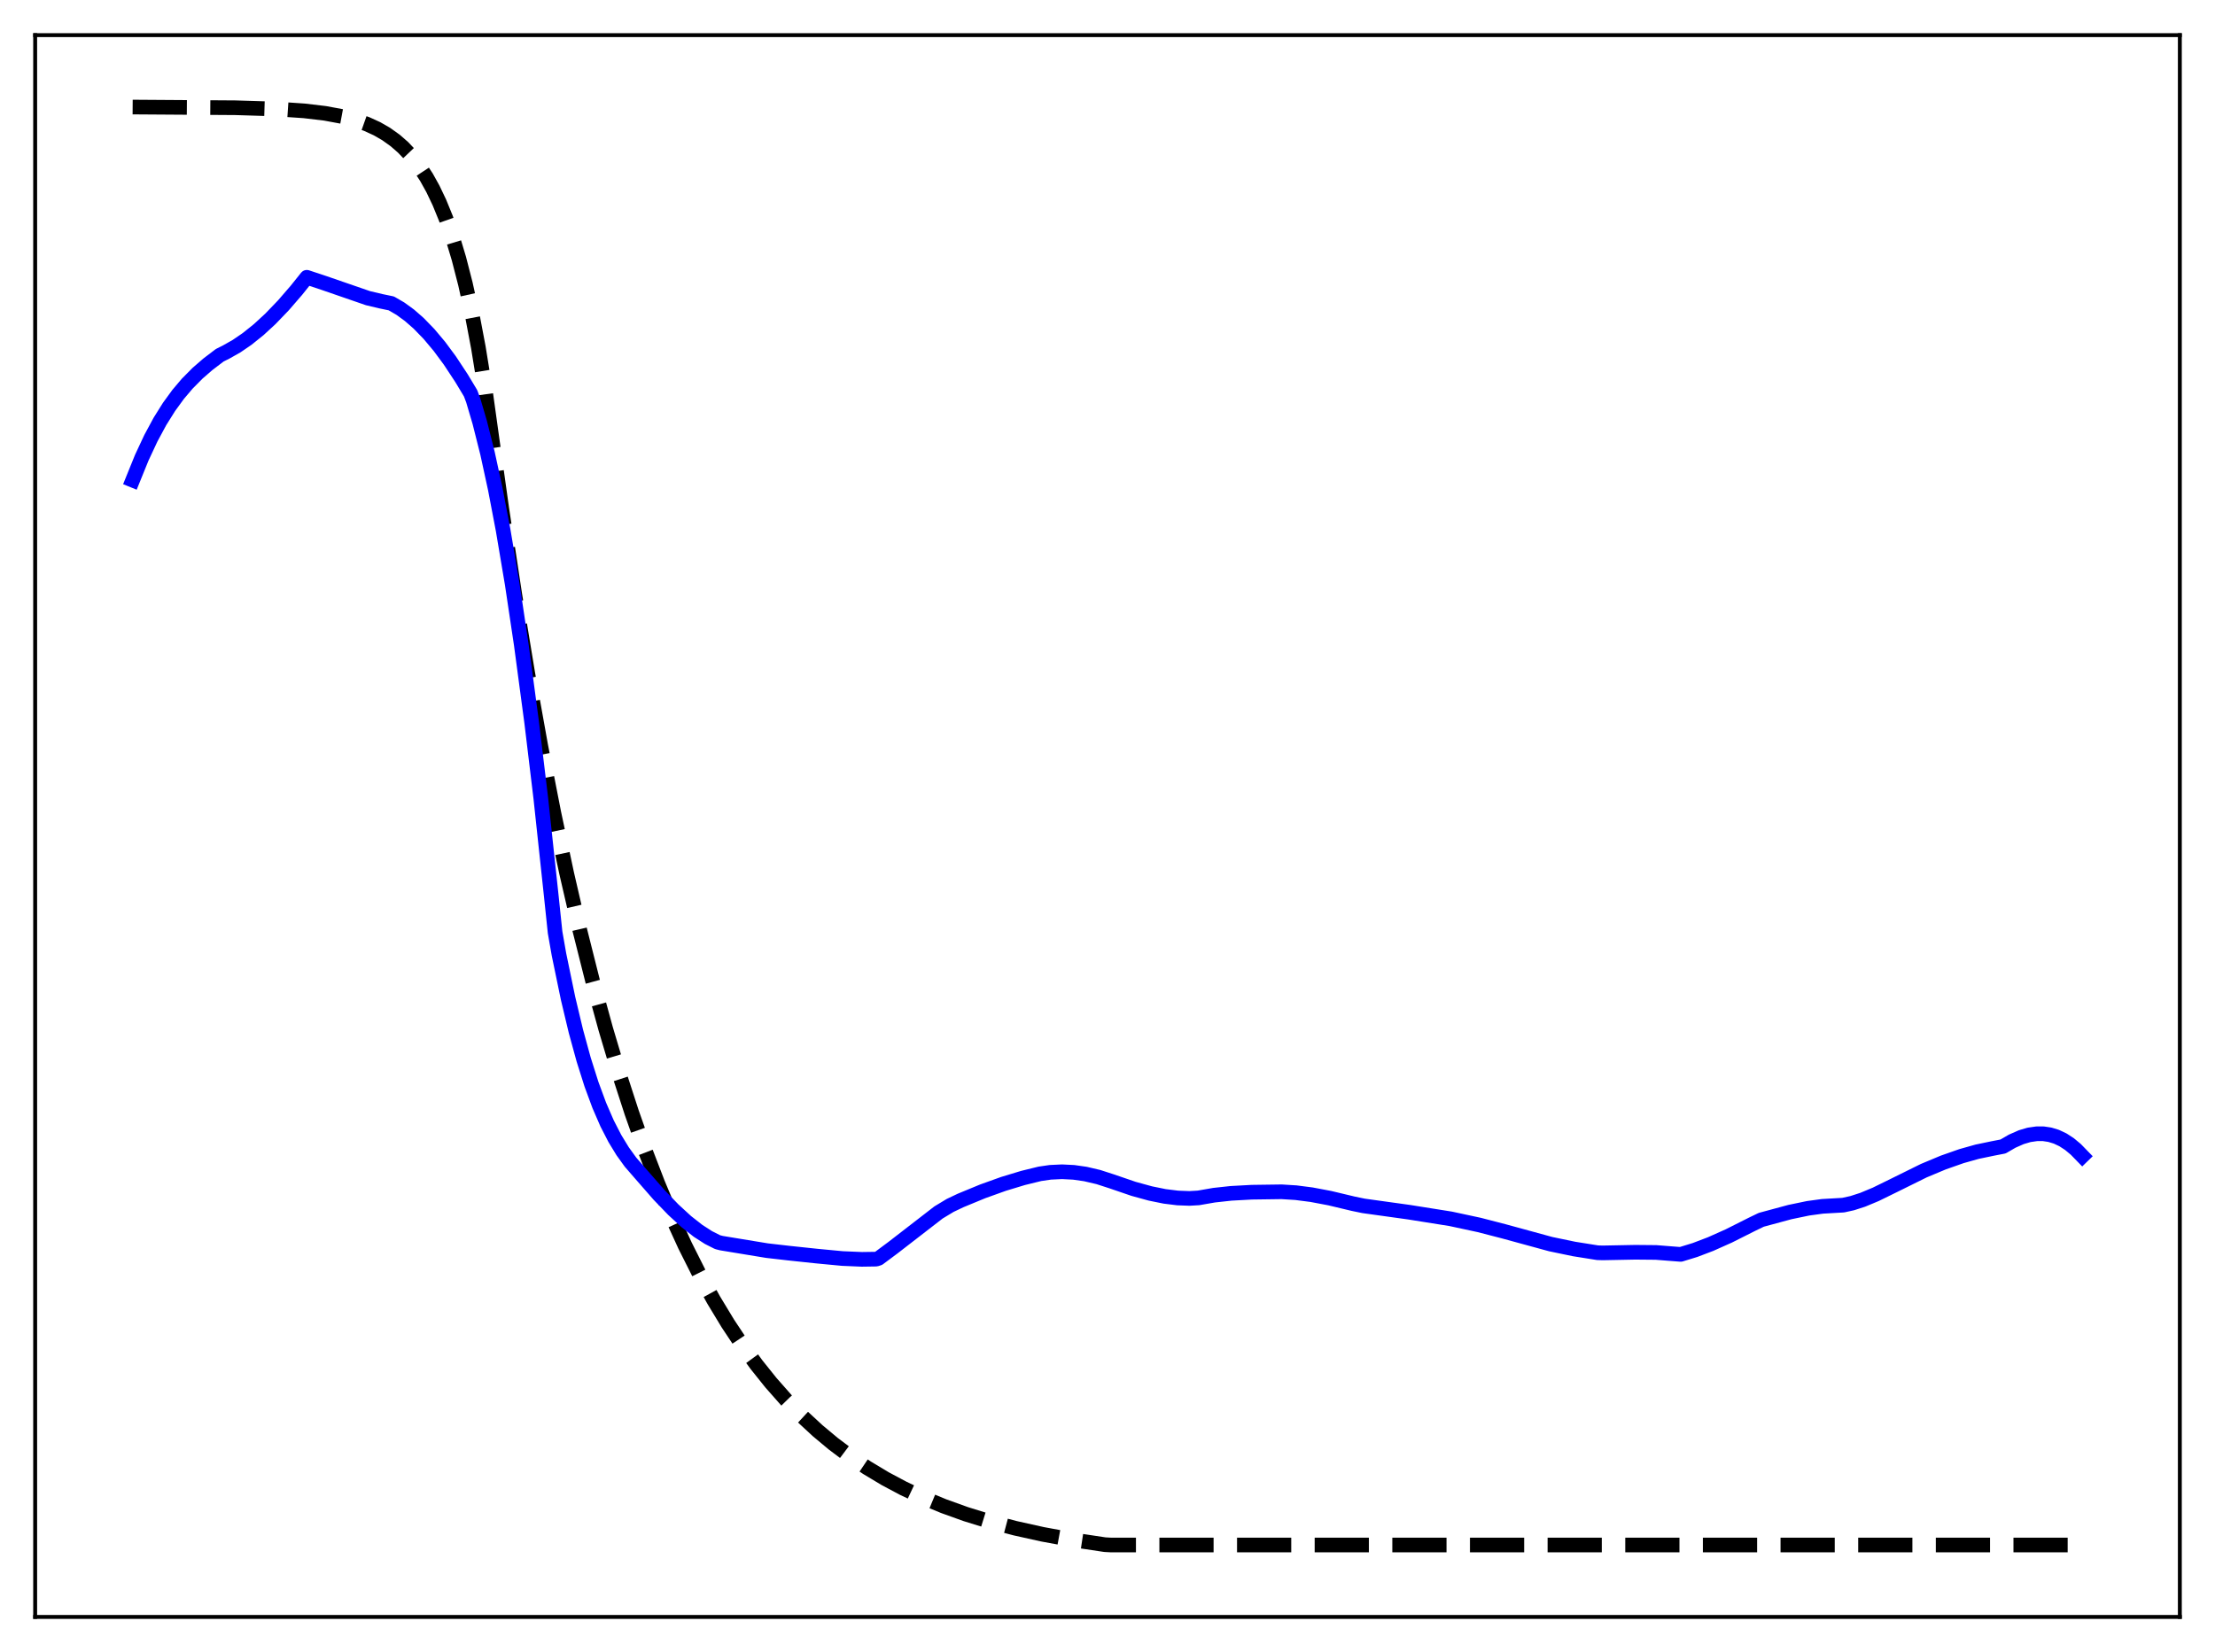 <?xml version="1.0" encoding="utf-8" standalone="no"?>
<!DOCTYPE svg PUBLIC "-//W3C//DTD SVG 1.1//EN"
  "http://www.w3.org/Graphics/SVG/1.1/DTD/svg11.dtd">
<svg xmlns:xlink="http://www.w3.org/1999/xlink" width="453.6pt" height="338.4pt" viewBox="0 0 453.6 338.4" xmlns="http://www.w3.org/2000/svg" version="1.1">
 <defs>
  <style type="text/css">*{stroke-linejoin: round; stroke-linecap: butt}</style>
 </defs>
 <g id="figure_1">
  <g id="patch_1">
   <path d="M 0 338.4 
L 453.6 338.4 
L 453.6 0 
L 0 0 
z
" style="fill: #ffffff"/>
  </g>
  <g id="axes_1">
   <g id="patch_2">
    <path d="M 7.2 331.2 
L 446.4 331.2 
L 446.4 7.2 
L 7.2 7.2 
z
" style="fill: #ffffff"/>
   </g>
   <g id="matplotlib.axis_1"/>
   <g id="matplotlib.axis_2"/>
   <g id="line2d_1">
    <path d="M 27.164 21.927 
L 48.192 22.069 
L 56.71 22.33 
L 62.3 22.708 
L 66.559 23.214 
L 70.019 23.854 
L 72.681 24.554 
L 75.076 25.398 
L 77.206 26.372 
L 79.069 27.445 
L 80.932 28.777 
L 82.529 30.17 
L 84.127 31.846 
L 85.724 33.863 
L 87.321 36.289 
L 88.652 38.683 
L 89.983 41.476 
L 91.313 44.733 
L 92.644 48.534 
L 93.975 52.967 
L 95.306 58.138 
L 96.637 64.171 
L 97.968 71.208 
L 99.299 79.418 
L 100.63 88.994 
L 102.759 104.225 
L 105.421 121.813 
L 108.083 137.973 
L 110.745 152.819 
L 113.407 166.458 
L 116.068 178.989 
L 118.73 190.501 
L 121.392 201.078 
L 124.054 210.795 
L 126.716 219.722 
L 129.377 227.924 
L 132.039 235.46 
L 134.701 242.382 
L 137.363 248.743 
L 140.291 255.143 
L 143.219 260.974 
L 146.147 266.286 
L 149.075 271.125 
L 152.003 275.533 
L 154.931 279.549 
L 157.859 283.207 
L 161.053 286.828 
L 164.247 290.098 
L 167.441 293.052 
L 170.636 295.72 
L 174.096 298.32 
L 177.556 300.649 
L 181.283 302.886 
L 185.009 304.872 
L 189.002 306.755 
L 193.261 308.516 
L 197.786 310.143 
L 202.577 311.628 
L 207.901 313.033 
L 213.491 314.274 
L 219.613 315.401 
L 226.268 316.401 
L 227.599 316.473 
L 426.436 316.473 
L 426.436 316.473 
" clip-path="url(#pefb6e827b8)" style="fill: none; stroke-dasharray: 11.1,4.8; stroke-dashoffset: 0; stroke: #000000; stroke-width: 3"/>
   </g>
   <g id="line2d_2">
    <path d="M 27.164 98.353 
L 29.027 93.765 
L 30.89 89.775 
L 32.753 86.32 
L 34.617 83.345 
L 36.48 80.786 
L 38.343 78.586 
L 40.473 76.436 
L 42.602 74.59 
L 44.998 72.769 
L 46.329 72.101 
L 48.458 70.895 
L 50.588 69.438 
L 52.983 67.516 
L 55.379 65.307 
L 58.041 62.538 
L 60.703 59.459 
L 62.832 56.799 
L 66.292 57.947 
L 75.343 61.071 
L 78.004 61.703 
L 80.134 62.145 
L 81.997 63.228 
L 83.86 64.587 
L 85.724 66.218 
L 87.853 68.411 
L 89.983 70.949 
L 92.112 73.826 
L 94.508 77.46 
L 96.371 80.56 
L 96.903 81.978 
L 98.234 86.49 
L 99.831 92.827 
L 101.428 100.177 
L 103.025 108.546 
L 104.889 119.608 
L 106.752 132.064 
L 108.881 147.996 
L 110.745 163.484 
L 112.874 183.34 
L 113.673 190.965 
L 114.471 195.521 
L 116.335 204.519 
L 117.932 211.216 
L 119.529 217.047 
L 121.126 222.091 
L 122.723 226.418 
L 124.32 230.099 
L 125.917 233.205 
L 127.514 235.823 
L 129.111 238.036 
L 130.975 240.185 
L 134.967 244.754 
L 137.895 247.793 
L 140.557 250.238 
L 142.953 252.117 
L 145.082 253.491 
L 146.945 254.431 
L 147.744 254.636 
L 157.06 256.17 
L 161.585 256.69 
L 167.175 257.282 
L 172.499 257.788 
L 176.492 257.957 
L 179.42 257.913 
L 179.952 257.738 
L 182.88 255.556 
L 192.196 248.35 
L 194.592 246.905 
L 196.721 245.894 
L 201.247 244.027 
L 205.505 242.499 
L 209.498 241.288 
L 212.959 240.439 
L 215.088 240.129 
L 217.484 240.015 
L 219.879 240.136 
L 222.275 240.478 
L 224.937 241.102 
L 227.599 241.963 
L 232.124 243.512 
L 235.584 244.464 
L 238.512 245.059 
L 241.174 245.387 
L 243.569 245.477 
L 245.433 245.37 
L 248.627 244.815 
L 252.087 244.437 
L 256.346 244.204 
L 262.468 244.12 
L 265.396 244.303 
L 268.591 244.716 
L 272.317 245.42 
L 277.108 246.563 
L 279.238 247.004 
L 288.554 248.299 
L 297.072 249.655 
L 302.928 250.914 
L 307.985 252.223 
L 317.568 254.841 
L 322.359 255.837 
L 327.151 256.6 
L 328.215 256.634 
L 334.87 256.506 
L 339.129 256.545 
L 342.323 256.798 
L 344.186 256.94 
L 347.114 256.043 
L 350.308 254.827 
L 354.035 253.162 
L 358.826 250.753 
L 360.689 249.854 
L 366.545 248.273 
L 370.272 247.499 
L 373.2 247.1 
L 375.862 246.946 
L 377.459 246.855 
L 379.322 246.443 
L 381.452 245.755 
L 384.113 244.648 
L 387.84 242.821 
L 393.962 239.794 
L 397.955 238.124 
L 401.681 236.815 
L 404.876 235.916 
L 408.07 235.25 
L 410.199 234.837 
L 412.063 233.754 
L 413.926 232.932 
L 415.523 232.461 
L 417.12 232.229 
L 418.451 232.234 
L 419.782 232.434 
L 421.113 232.841 
L 422.444 233.468 
L 423.775 234.329 
L 425.105 235.437 
L 426.436 236.806 
L 426.436 236.806 
" clip-path="url(#pefb6e827b8)" style="fill: none; stroke: #0000ff; stroke-width: 3; stroke-linecap: square"/>
   </g>
   <g id="patch_3">
    <path d="M 7.2 331.2 
L 7.2 7.2 
" style="fill: none; stroke: #000000; stroke-width: 0.8; stroke-linejoin: miter; stroke-linecap: square"/>
   </g>
   <g id="patch_4">
    <path d="M 446.4 331.2 
L 446.4 7.2 
" style="fill: none; stroke: #000000; stroke-width: 0.8; stroke-linejoin: miter; stroke-linecap: square"/>
   </g>
   <g id="patch_5">
    <path d="M 7.2 331.2 
L 446.4 331.2 
" style="fill: none; stroke: #000000; stroke-width: 0.8; stroke-linejoin: miter; stroke-linecap: square"/>
   </g>
   <g id="patch_6">
    <path d="M 7.2 7.2 
L 446.4 7.2 
" style="fill: none; stroke: #000000; stroke-width: 0.8; stroke-linejoin: miter; stroke-linecap: square"/>
   </g>
  </g>
 </g>
 <defs>
  <clipPath id="pefb6e827b8">
   <rect x="7.2" y="7.2" width="439.2" height="324"/>
  </clipPath>
 </defs>
</svg>
